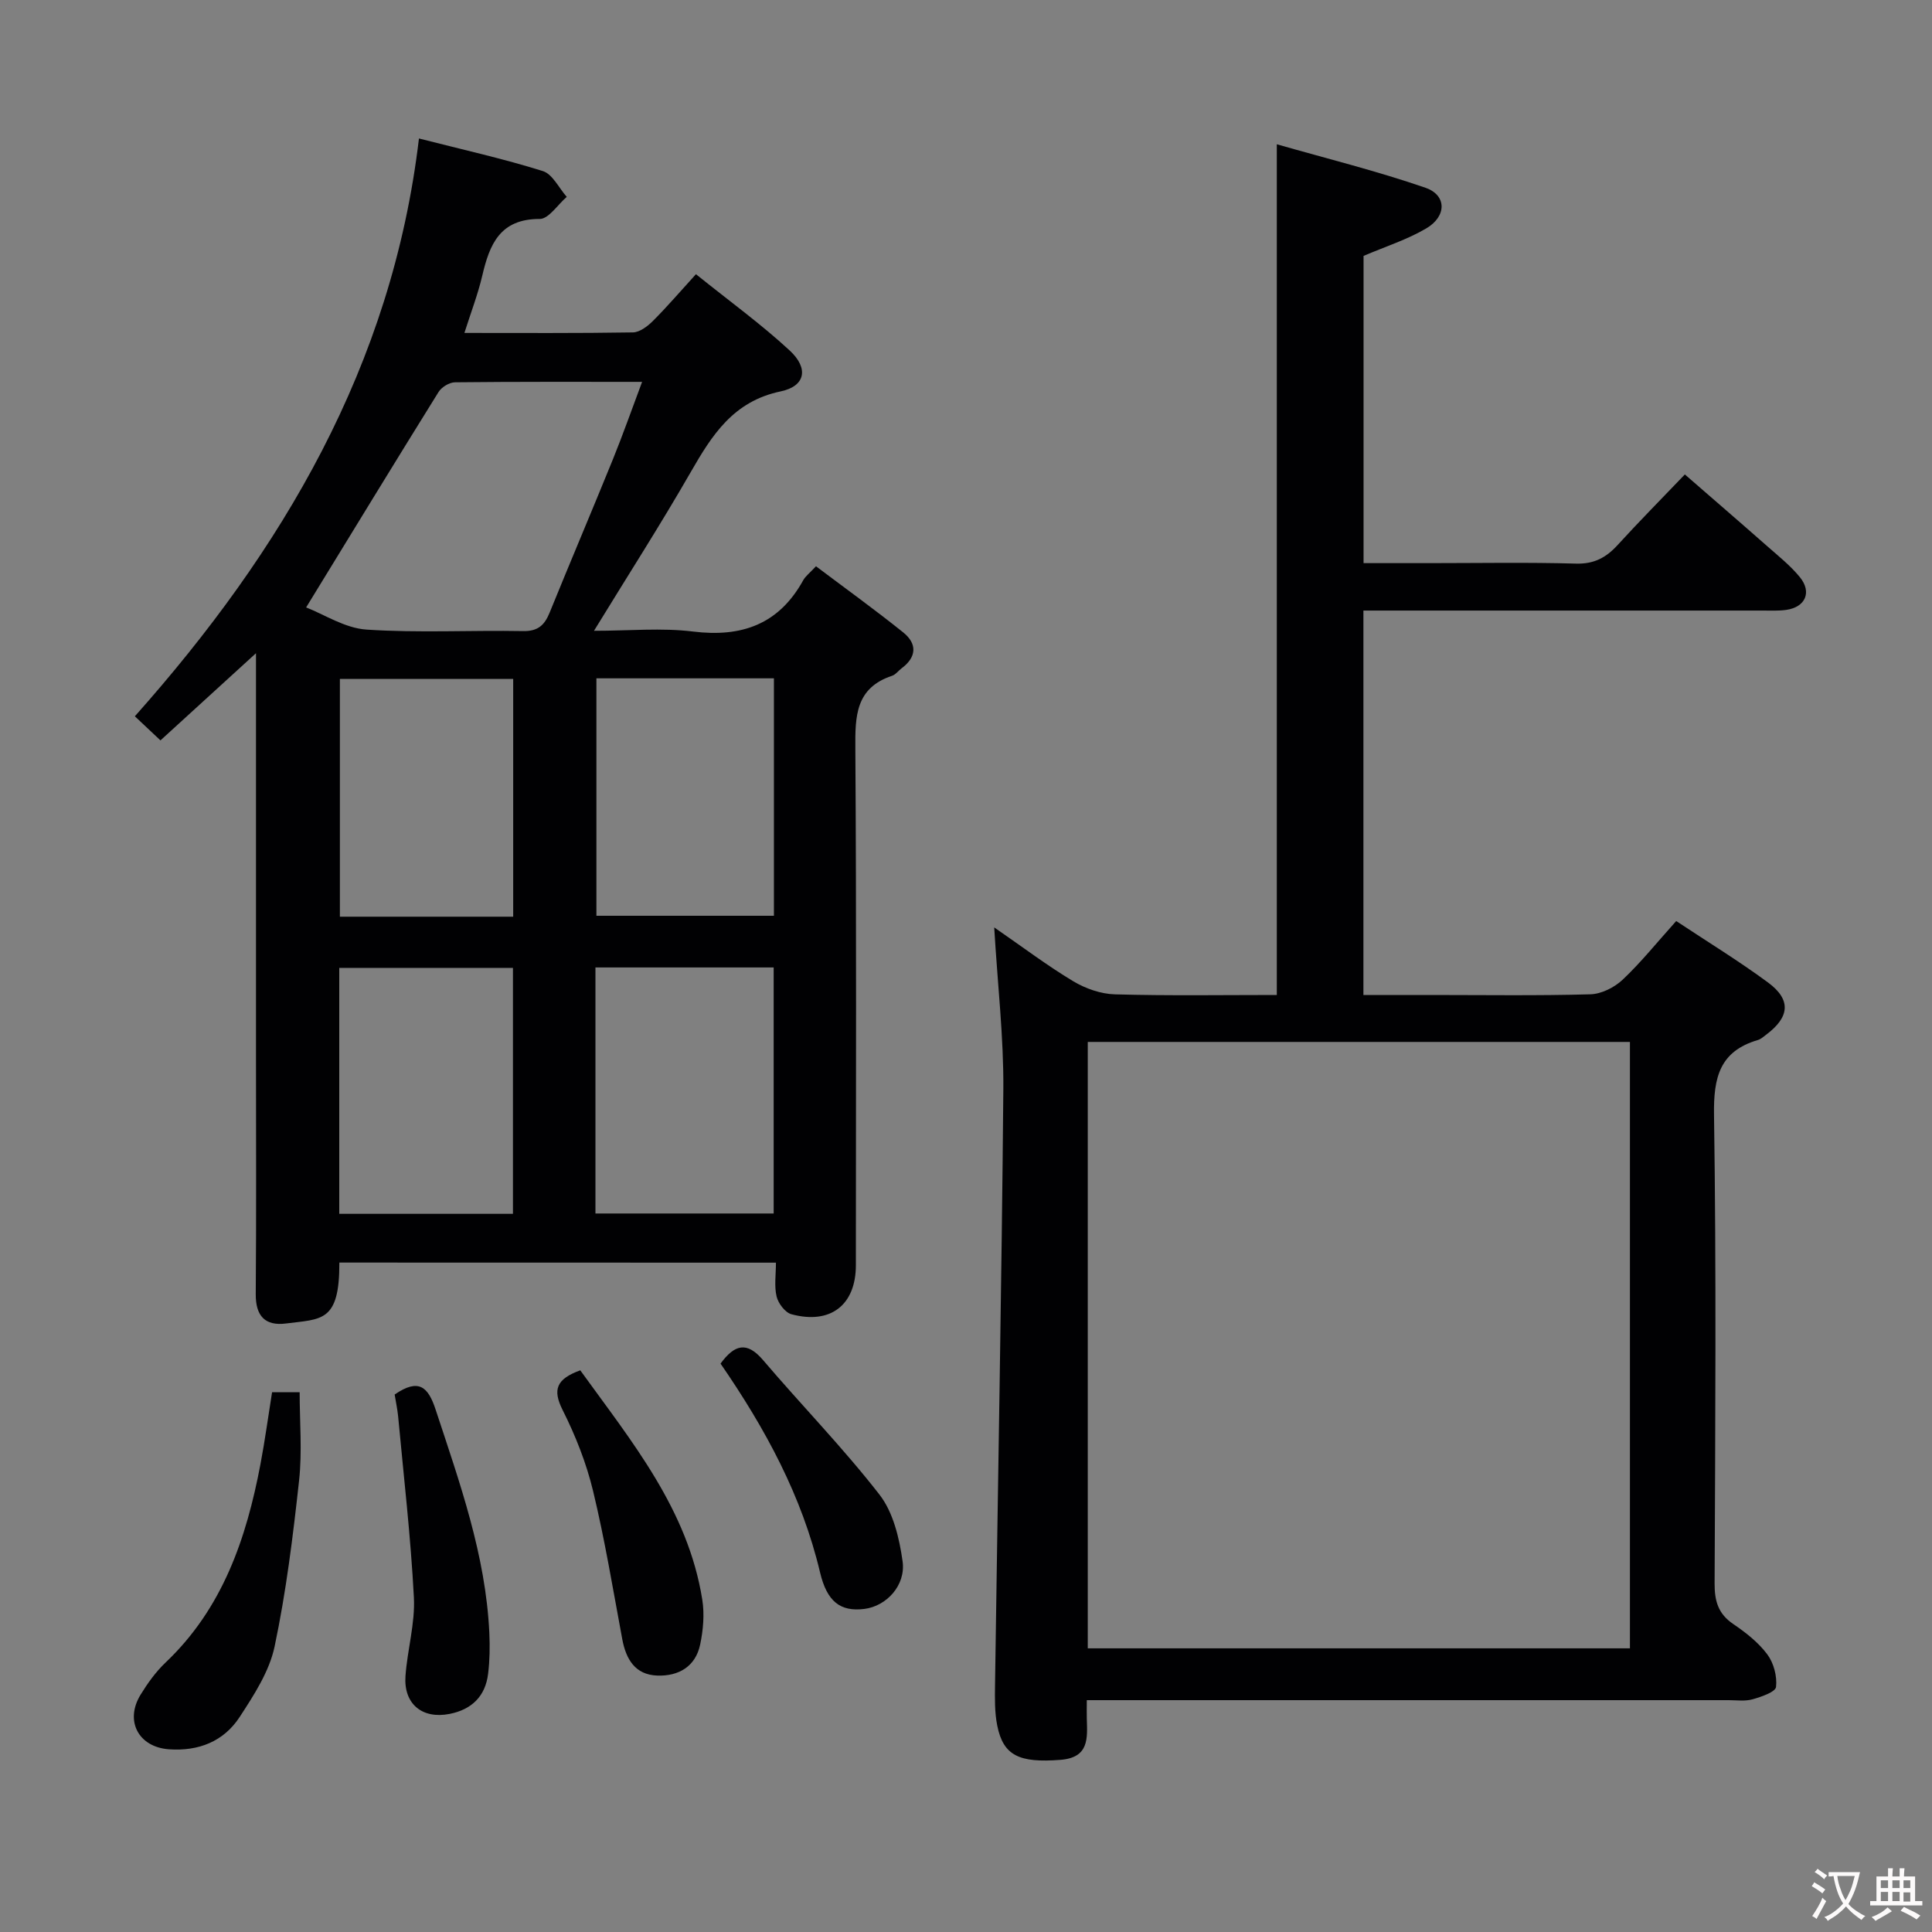 <svg enable-background="new 0 0 400 400" viewBox="0 0 400 400" xmlns="http://www.w3.org/2000/svg"><rect x="0" y="0" width="400" height="400" fill="#808080" stroke="none"/><g fill="#010103"><path d="m70.26 261.4c.05 12.4-3.71 11.66-11.01 12.61-4.36.57-6.34-1.54-6.3-6.1.13-16.33.05-32.66.05-48.99 0-25.99 0-51.99 0-77.98 0-1.6 0-3.21 0-5.7-6.99 6.38-13.3 12.13-19.78 18.05-1.84-1.73-3.26-3.07-5.3-4.99 30.52-34.32 53.25-72.57 58.82-119.63 9.09 2.32 17.48 4.19 25.65 6.75 2.01.63 3.32 3.5 4.95 5.34-1.87 1.6-3.74 4.58-5.6 4.57-8.25-.01-10.38 5.27-11.9 11.78-.9 3.83-2.33 7.54-3.69 11.82 11.96 0 23.43.08 34.89-.11 1.39-.02 3.01-1.25 4.1-2.33 2.94-2.93 5.64-6.09 8.95-9.72 6.93 5.58 13.51 10.34 19.42 15.81 3.96 3.67 3.26 7.37-1.87 8.45-9.82 2.05-14.22 9.03-18.66 16.76-6.2 10.79-12.93 21.27-20 32.81 7.34 0 14-.65 20.48.15 10.11 1.25 17.8-1.49 22.84-10.62.47-.84 1.32-1.47 2.64-2.89 6.04 4.55 12.18 8.97 18.07 13.7 2.9 2.33 2.8 5.1-.36 7.44-.67.5-1.22 1.29-1.95 1.53-7.58 2.52-7.66 8.37-7.61 15.05.24 35.66.12 71.32.11 106.98 0 8.23-5.23 12.34-13.34 10.16-1.3-.35-2.73-2.24-3.07-3.66-.52-2.15-.14-4.52-.14-7.02-30.53-.02-60.29-.02-90.39-.02zm-6.88-135.64c3.7 1.43 8.01 4.29 12.5 4.59 10.76.72 21.6.11 32.41.31 3.08.06 4.45-1.23 5.5-3.81 4.31-10.6 8.79-21.13 13.1-31.74 2.08-5.13 3.92-10.36 6.05-16.05-13.49 0-26.12-.05-38.74.09-1.17.01-2.78 1-3.41 2.02-9.02 14.49-17.89 29.06-27.41 44.59zm96.8 125.48c0-17.24 0-34.11 0-50.94-12.5 0-24.59 0-36.9 0v50.94zm-53.98.07c0-17.32 0-34.18 0-50.92-12.27 0-24.15 0-35.96 0v50.92zm17.28-110.87v49.16h36.75c0-16.55 0-32.77 0-49.16-12.43 0-24.5 0-36.75 0zm-17.23 49.35c0-16.65 0-32.89 0-49.23-12.22 0-24.1 0-35.88 0v49.23z"/><path d="m205.84 192.01c5.98 4.13 10.99 7.92 16.35 11.14 2.54 1.52 5.72 2.64 8.65 2.72 11.12.31 22.26.13 33.51.13 0-58.51 0-116.57 0-176.13 10.41 2.98 20.76 5.54 30.79 9.01 4.41 1.53 4.4 5.89.18 8.39-3.94 2.33-8.42 3.75-13.01 5.71v63.61h13.51c10.17 0 20.34-.19 30.5.1 3.76.1 6.24-1.27 8.62-3.88 4.37-4.79 8.93-9.4 13.89-14.58 5.77 5.02 11.39 9.86 16.95 14.76 2.36 2.08 4.88 4.08 6.86 6.5 2.54 3.11 1.15 6.21-2.81 6.78-1.64.23-3.33.14-4.99.14-25.5.01-51 0-76.5 0-1.95 0-3.9 0-6.06 0v79.59h13.99c11 0 22 .17 32.99-.14 2.29-.06 4.99-1.42 6.7-3.03 3.85-3.64 7.19-7.82 11.08-12.14 6.43 4.27 12.93 8.24 19.03 12.74 4.83 3.57 4.47 7.16-.44 10.82-.53.4-1.06.89-1.67 1.07-7.93 2.33-9.21 7.76-9.09 15.49.48 32.32.26 64.66.12 96.99-.02 3.65.72 6.31 3.86 8.44 2.6 1.76 5.2 3.8 7.05 6.28 1.33 1.78 2.06 4.55 1.81 6.74-.12 1.05-3.05 2.05-4.85 2.56-1.55.44-3.31.18-4.97.18-42.33.01-84.66 0-126.99 0-1.79 0-3.59 0-5.89 0 0 1.55-.03 2.67 0 3.78.12 4.11.53 8.12-5.49 8.58-8.45.65-11.8-.84-13.05-7.09-.55-2.73-.5-5.61-.46-8.42.58-41.12 1.37-82.25 1.72-123.37.08-10.75-1.18-21.52-1.89-33.47zm19.37 149.26h112.25c0-42 0-83.67 0-125.55-37.59 0-74.81 0-112.25 0z"/><path d="m56.33 288.24h5.71c0 6.15.54 12.29-.12 18.3-1.26 11.51-2.68 23.06-5.07 34.37-1.09 5.15-4.27 10.03-7.22 14.56-3.31 5.08-8.52 7.14-14.66 6.7-6.28-.45-9.2-5.87-5.86-11.31 1.47-2.39 3.16-4.75 5.19-6.67 11.8-11.21 16.71-25.66 19.63-41.07.92-4.85 1.58-9.76 2.4-14.88z"/><path d="m120.14 283.71c10.64 14.75 22.29 28.79 25.26 47.49.48 3.01.19 6.28-.44 9.29-.96 4.57-4.49 6.58-8.89 6.42-4.57-.17-6.46-3.37-7.24-7.55-1.91-10.25-3.6-20.55-6.04-30.67-1.39-5.77-3.63-11.44-6.3-16.75-2.12-4.22-1.33-6.42 3.65-8.23z"/><path d="m81.71 288.72c5.01-3.45 6.94-1.56 8.48 3.12 4.98 15.12 10.37 30.11 11.12 46.23.13 2.81.09 5.66-.25 8.45-.56 4.67-3.4 7.43-7.99 8.33-5.66 1.11-9.53-2.07-9.12-7.85.39-5.45 2.02-10.9 1.74-16.28-.65-12.55-2.11-25.05-3.27-37.57-.15-1.46-.47-2.91-.71-4.43z"/><path d="m149.18 282.32c2.92-3.98 5.45-4.66 8.81-.72 7.96 9.35 16.58 18.17 24.1 27.85 2.85 3.67 4.11 9.02 4.78 13.79.7 5.05-3.4 9.31-7.91 9.87-4.97.62-7.74-1.5-9.18-7.57-3.74-15.78-11.3-29.73-20.6-43.22z"/></g><path d="m377.9 391.2c-.2.3-.4.5-.6.8-.7-.6-1.4-1-2.2-1.5.2-.3.4-.5.5-.8.6.4 1.4.8 2.3 1.5zm-1.8 6.1c-.2-.2-.5-.4-.9-.6.4-.6.8-1.2 1.2-1.9s.7-1.3.9-1.9c.3.3.5.5.8.7-.7 1.3-1.4 2.6-2 3.7zm2.2-9c-.3.3-.5.5-.6.8-.6-.6-1.3-1.1-2-1.5.3-.3.5-.5.6-.7.6.5 1.3.9 2 1.4zm.3.2v-.9h2 4.5c-.3 1.3-.6 2.5-1 3.6s-.9 2.1-1.4 3c.4.5 1 1 1.6 1.4s1.2.8 1.9 1.1c-.3.2-.5.4-.8.8-.4-.3-1-.7-1.6-1.2s-1.2-1.1-1.6-1.6c-.5.6-1.1 1.1-1.7 1.6s-1.4.9-2.1 1.4c-.1-.3-.3-.5-.7-.8.6-.2 1.2-.5 1.9-1s1.4-1.1 2-1.8c-.5-.8-.9-1.6-1.2-2.5s-.6-2-.8-3.2c-.4.1-.7.1-1 .1zm2.5 2.7c.3 1 .7 1.7 1 2.2.3-.5.6-1.1 1-2s.6-1.9.9-3h-3.2-.4c.1.9.3 1.8.7 2.8z" fill="#fcfafa"/><path d="m396.5 388.5v1.5 3.6h1.5v.9c-.4 0-1 0-1.7 0h-7.9c-.5 0-.9 0-1.2 0v-.9h1.3v-3.5c0-.7 0-1.2 0-1.6h2.4c0-.8 0-1.4 0-1.7h1c0 .3-.1.8-.1 1.7h1.5c0-.8 0-1.4 0-1.7h1c0 .3-.1.9-.1 1.7zm-8.2 9.2c-.2-.3-.5-.5-.8-.8.8-.3 1.4-.6 1.9-.9s1-.7 1.4-1.1c.3.3.6.5.9.8-1.6 1-2.8 1.6-3.4 2zm2.6-6.8v-1.6h-1.5v1.6zm0 2.7v-1.9h-1.5v1.9zm2.4-2.7v-1.6h-1.5v1.6zm0 2.7v-1.9h-1.5v1.9zm.2 2 .7-.8c.4.2.9.5 1.6.8s1.3.7 1.8 1c-.3.3-.5.5-.8.8-.4-.3-1.5-1-3.3-1.8zm2-4.7v-1.6h-1.4v1.6zm0 2.8v-1.9h-1.4v1.9z" fill="#fcfafa"/></svg>